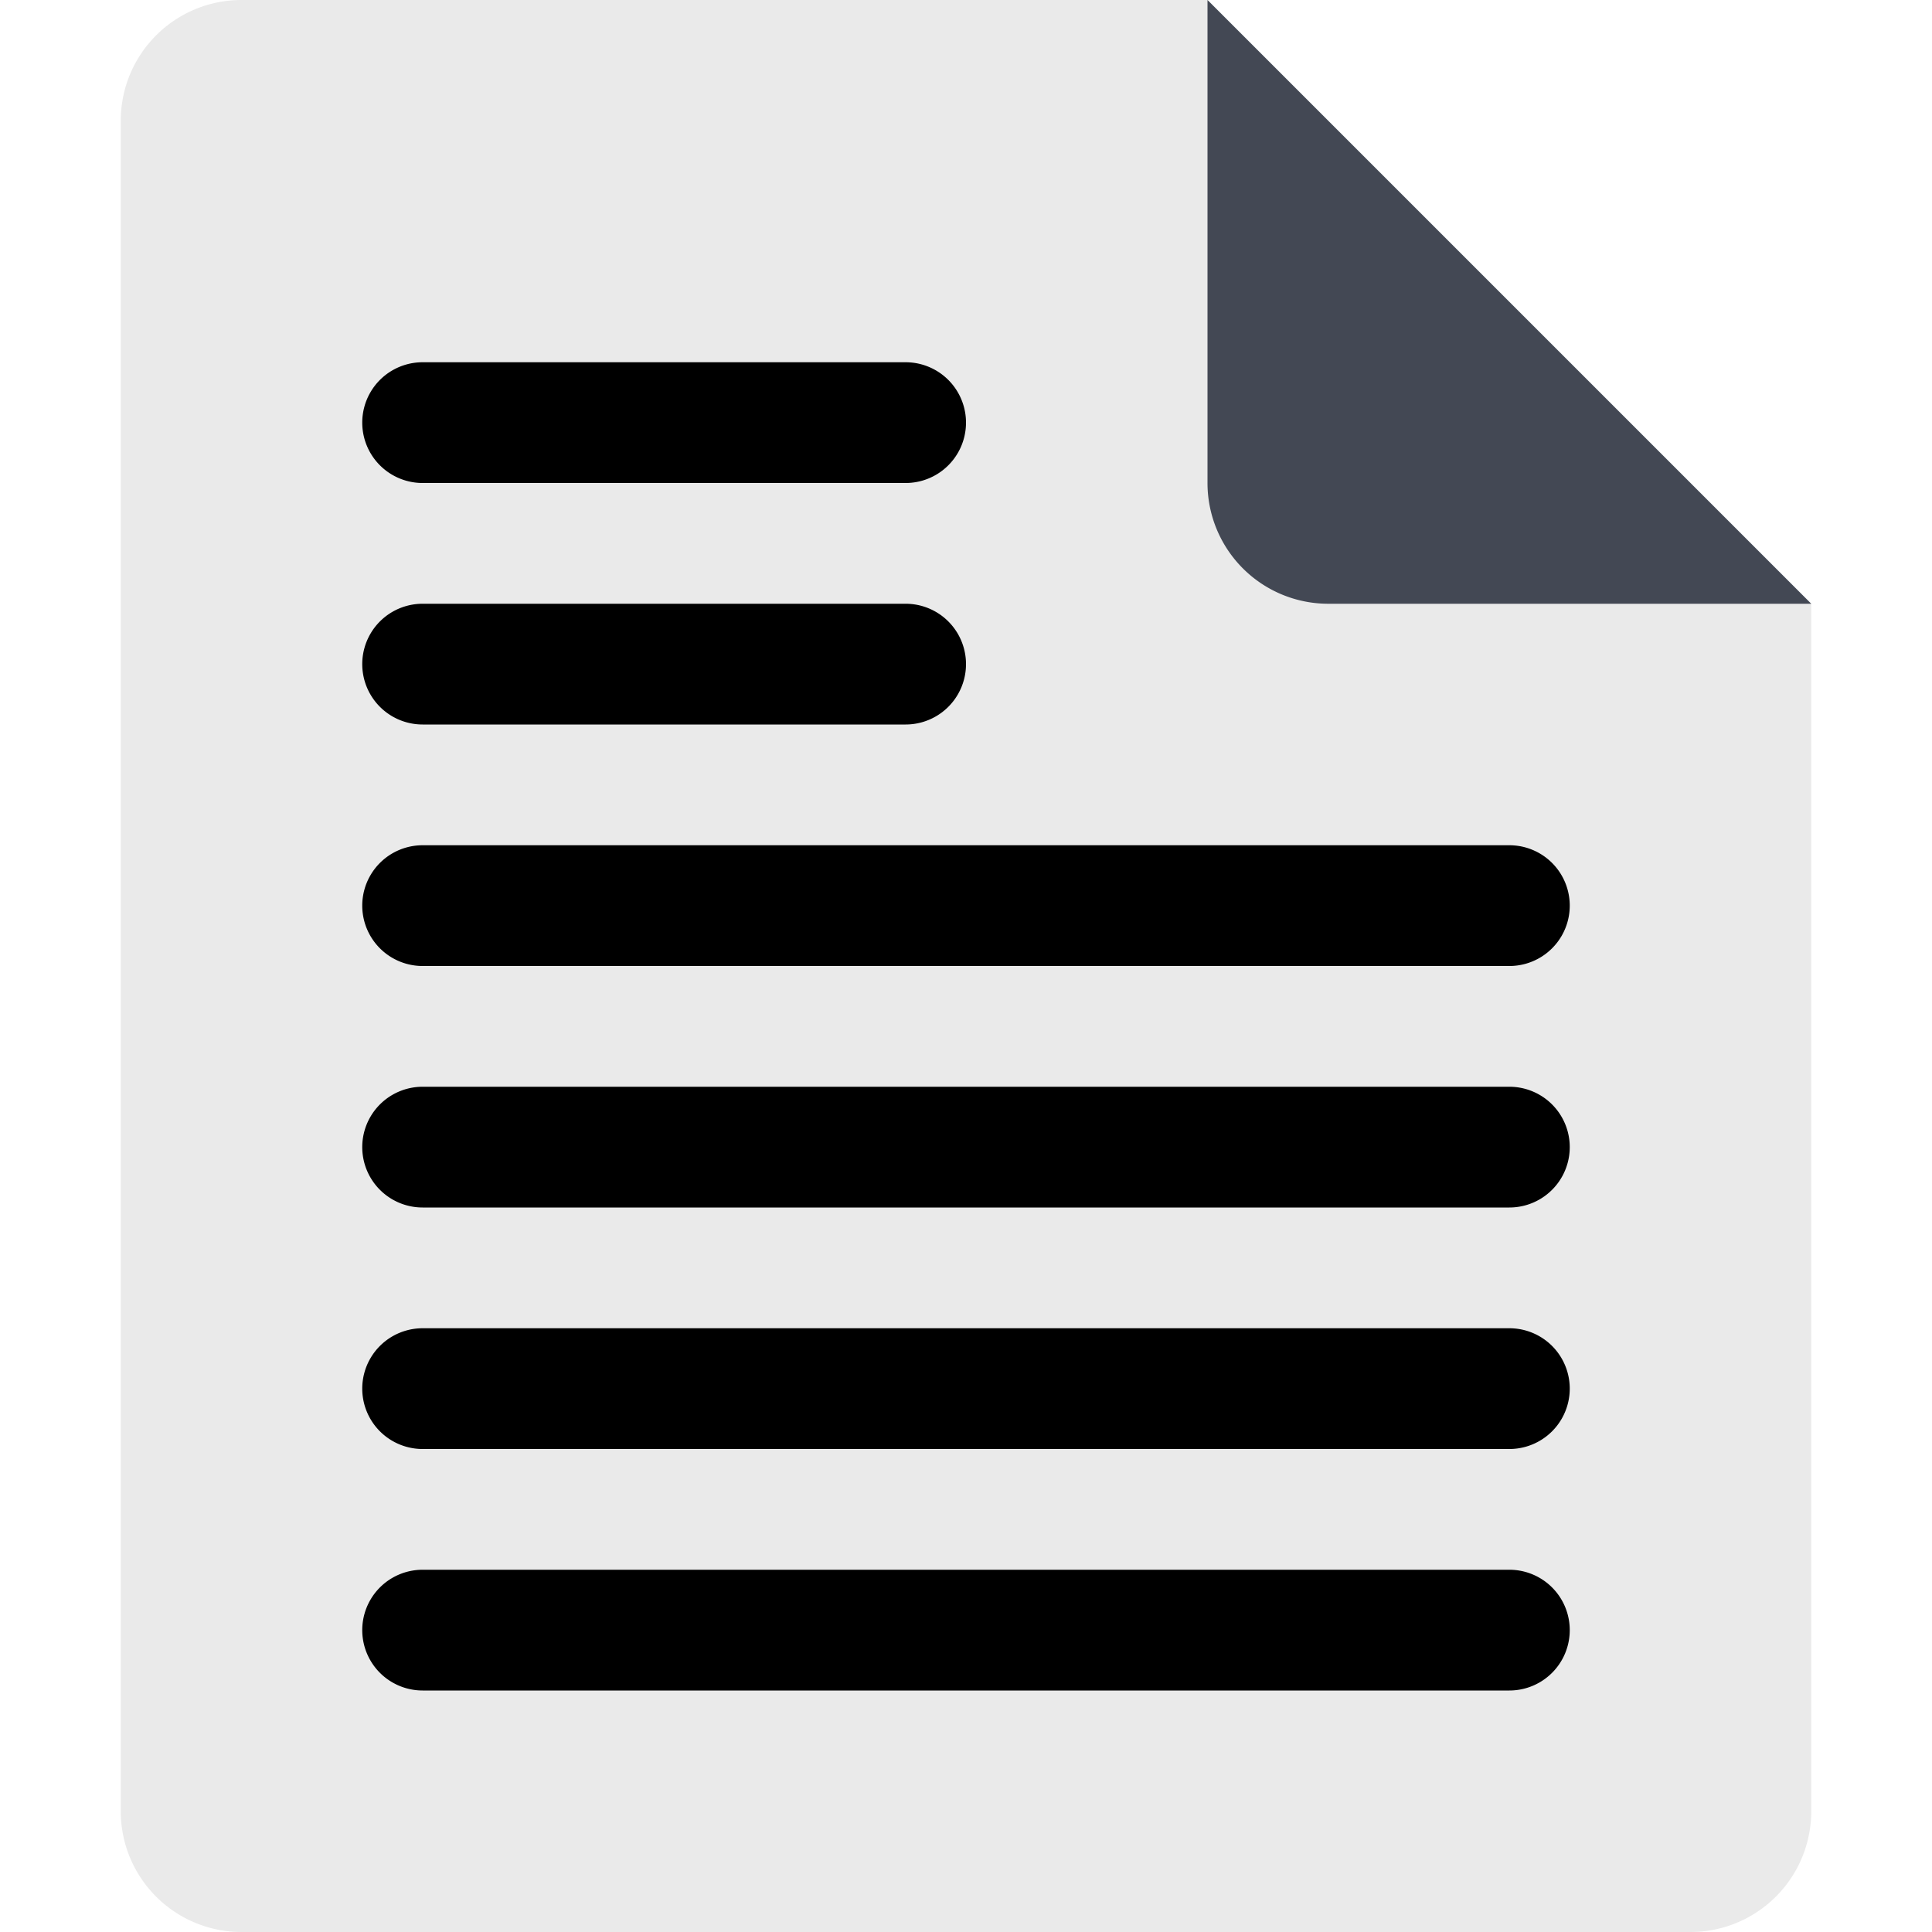 <svg viewBox="0 0 1024 1024" xmlns="http://www.w3.org/2000/svg"><path d="M640 0H128a64 64 0 0 0-64 64v896a64 64 0 0 0 64 64h768a64 64 0 0 0 64-64V320L640 0z" fill="#EAEAEA"/><path d="M640 0v256a64 64 0 0 0 64 64h256L640 0z" fill="#434854"/><path d="M224 256h256a32 32 0 1 0 0-64H224a32 32 0 1 0 0 64zm0 128h256a32 32 0 1 0 0-64H224a32 32 0 1 0 0 64zm0 128h576a32 32 0 1 0 0-64H224a32 32 0 1 0 0 64zm576 64H224a32 32 0 1 0 0 64h576a32 32 0 1 0 0-64zm0 128H224a32 32 0 1 0 0 64h576a32 32 0 1 0 0-64zm0 128H224a32 32 0 1 0 0 64h576a32 32 0 1 0 0-64z"/></svg>